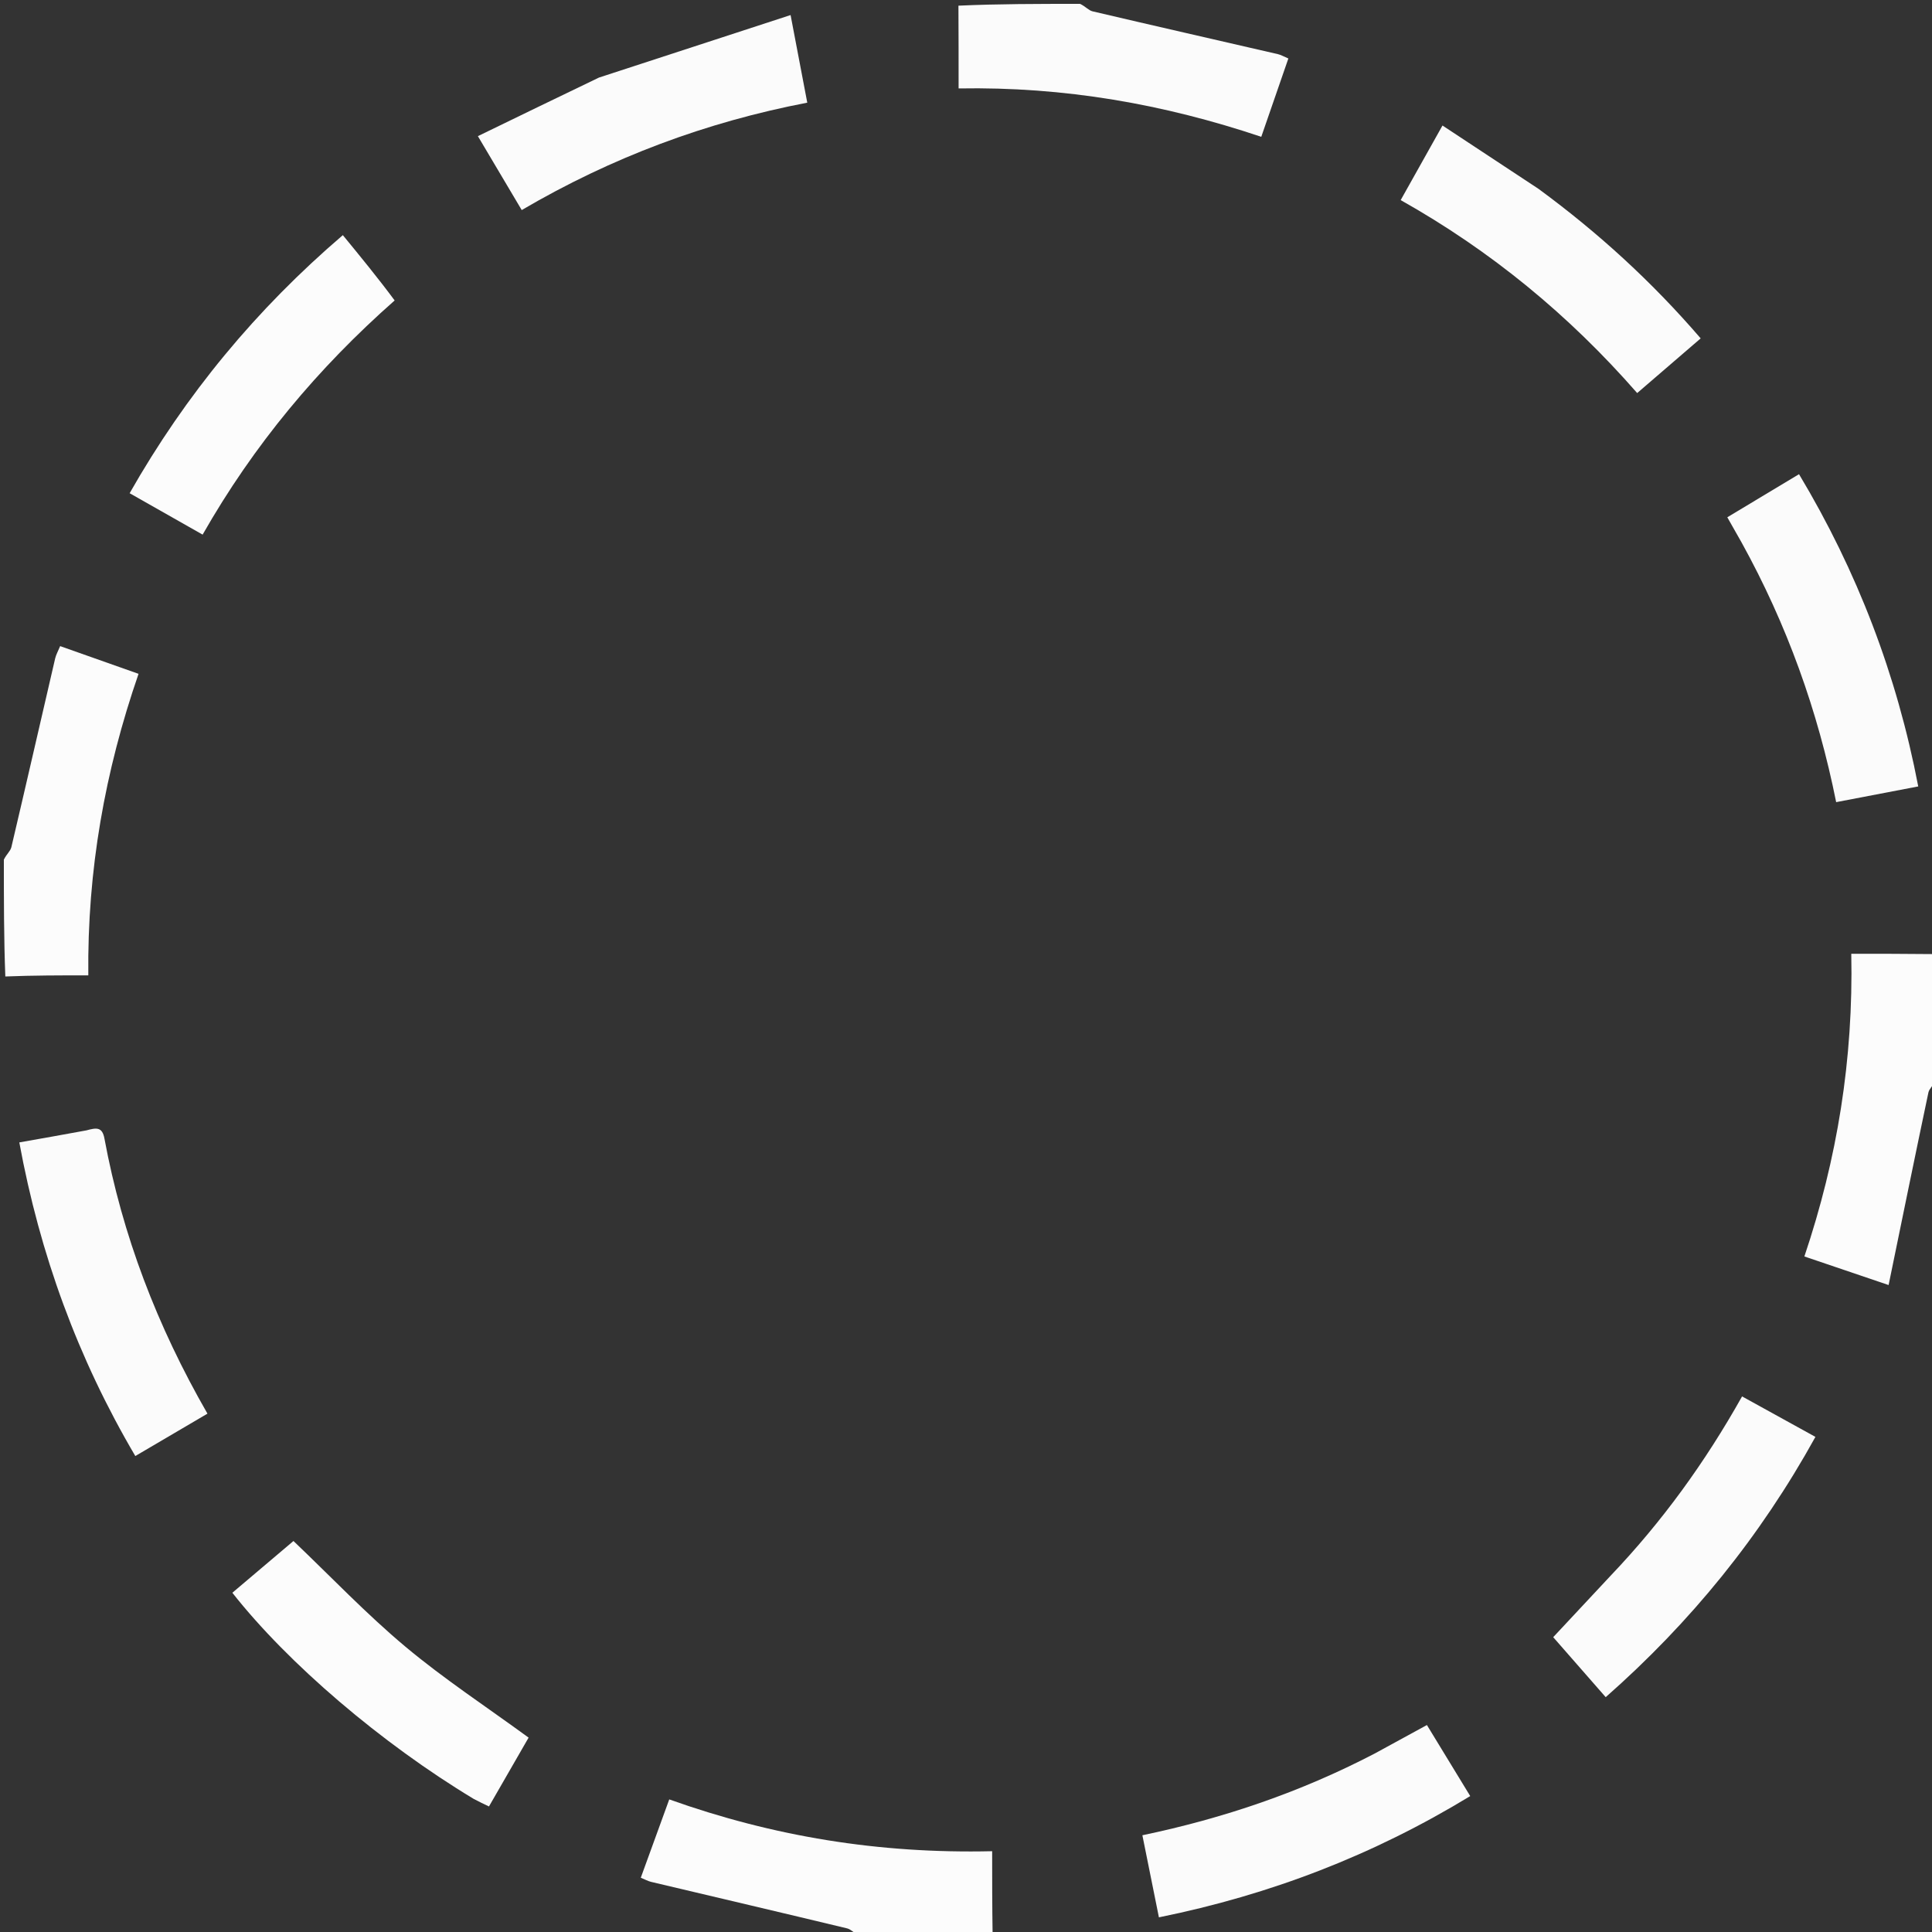 <svg version="1.1" id="Layer_1" xmlns="http://www.w3.org/2000/svg" xmlns:xlink="http://www.w3.org/1999/xlink" x="0px" y="0px"
	 width="100%" viewBox="0 0 500 500" enable-background="new 0 0 500 500" xml:space="preserve">
<rect x="0" y="0" width="500" height="500" fill="#333333" stroke="none"/>
<path fill="#FCFCFC" opacity="1" stroke="none" 
	d="
M222.469,501 
	C221.079,500.336 220.245,499.307 219.223,499.061 
	C202.319,494.994 185.391,491.031 168.474,487.02 
	C167.698,486.836 166.977,486.423 165.834,485.953 
	C168.294,479.183 170.696,472.573 173.2,465.684 
	C200.074,475.266 227.419,479.769 256.77,479.091 
	C256.77,486.276 256.77,493.182 256.885,500.545 
	C245.646,501 234.292,501 222.469,501 
z"/>
<path fill="#FBFBFB" opacity="1" stroke="none" 
	d="
M279.531,1 
	C280.918,1.665 281.75,2.7 282.768,2.939 
	C298.744,6.687 314.746,10.326 330.735,14.017 
	C331.509,14.196 332.225,14.627 333.428,15.134 
	C331.125,21.792 328.876,28.298 326.417,35.408 
	C301.235,26.957 275.548,22.401 248.085,22.886 
	C248.085,15.742 248.085,8.838 248.043,1.467 
	C258.354,1 268.708,1 279.531,1 
z"/>
<path fill="#FCFCFC" opacity="1" stroke="none" 
	d="
M1,222.469 
	C1.666,221.087 2.704,220.262 2.943,219.249 
	C6.776,202.97 10.499,186.666 14.282,170.375 
	C14.502,169.429 15.014,168.552 15.568,167.215 
	C22.265,169.582 28.901,171.928 35.857,174.387 
	C27.146,199.589 22.568,225.244 22.855,252.422 
	C15.592,252.422 8.675,252.422 1.379,252.711 
	C1,242.979 1,232.958 1,222.469 
z"/>
<path fill="#FCFCFC" opacity="1" stroke="none" 
	d="
M501,279.531 
	C500.336,280.913 499.28,281.743 499.068,282.75 
	C495.621,299.102 492.281,315.477 488.769,332.567 
	C480.718,329.836 474.058,327.577 466.972,325.173 
	C475.469,299.914 479.67,274.177 479.109,246.837 
	C486.253,246.837 493.164,246.837 500.538,246.919 
	C501,257.688 501,268.375 501,279.531 
z"/>
<path fill="#FBFBFB" opacity="1" stroke="none" 
	d="
M155.022,20.071 
	C171.572,14.675 187.758,9.393 204.603,3.896 
	C206.21,12.334 207.531,19.273 208.921,26.57 
	C182.719,31.607 158.311,40.714 135.022,54.364 
	C131.364,48.196 127.762,42.125 123.676,35.236 
	C134.199,30.124 144.429,25.155 155.022,20.071 
z"/>
<path fill="#FBFBFB" opacity="1" stroke="none" 
	d="
M450.717,140.384 
	C449.411,138.088 448.29,136.109 447.024,133.873 
	C453.265,130.122 459.221,126.542 465.584,122.718 
	C480.644,147.84 490.889,174.554 496.439,203.527 
	C489.189,204.915 482.394,206.216 475.197,207.593 
	C470.445,183.877 462.452,161.63 450.717,140.384 
z"/>
<path fill="#FBFBFB" opacity="1" stroke="none" 
	d="
M22.381,292.537 
	C24.876,291.863 26.454,291.548 27.026,294.638 
	C31.667,319.687 40.639,343.154 53.69,365.852 
	C47.576,369.443 41.523,373 35.019,376.821 
	C20.105,351.473 10.32,324.605 4.998,295.656 
	C10.884,294.616 16.427,293.635 22.381,292.537 
z"/>
<path fill="#FBFBFB" opacity="1" stroke="none" 
	d="
M355.747,453.826 
	C360.295,451.364 364.503,449.057 369.283,446.437 
	C372.979,452.498 376.631,458.486 380.494,464.823 
	C355.47,480.064 328.91,490.329 299.925,496.206 
	C298.498,489.124 297.112,482.238 295.647,474.963 
	C316.768,470.544 336.633,463.781 355.747,453.826 
z"/>
<path fill="#FBFBFB" opacity="1" stroke="none" 
	d="
M398.15,48.865 
	C413.668,60.257 427.525,72.923 440.135,87.572 
	C434.67,92.278 429.305,96.898 423.702,101.723 
	C406.044,81.528 385.846,64.914 362.495,51.786 
	C366.095,45.363 369.484,39.317 373.314,32.484 
	C381.641,37.976 389.745,43.322 398.15,48.865 
z"/>
<path fill="#FBFBFB" opacity="1" stroke="none" 
	d="
M416.813,407.807 
	C430.194,393.769 441.266,378.459 450.847,361.392 
	C457.197,364.895 463.354,368.292 469.831,371.865 
	C455.577,397.663 437.585,419.81 415.557,439.225 
	C410.762,433.748 406.11,428.433 401.968,423.701 
	C407.068,418.244 411.822,413.157 416.813,407.807 
z"/>
<path fill="#FCFCFC" opacity="1" stroke="none" 
	d="
M102.135,77.758 
	C82.227,95.318 65.656,115.155 52.439,138.359 
	C46.121,134.775 39.977,131.289 33.55,127.644 
	C48.083,102.08 66.314,80.048 88.726,60.856 
	C93.308,66.439 97.824,71.942 102.135,77.758 
z"/>
<path fill="#FCFCFC" opacity="1" stroke="none" 
	d="
M122.589,465.553 
	C98.757,451.192 74.515,430.502 60.133,412.204 
	C65.44,407.709 70.757,403.206 75.947,398.81 
	C85.632,408.04 94.777,417.671 104.895,426.139 
	C114.918,434.528 125.923,441.743 136.802,449.696 
	C133.592,455.272 130.139,461.269 126.544,467.512 
	C125.209,466.876 124.051,466.325 122.589,465.553 
z"/>
</svg>